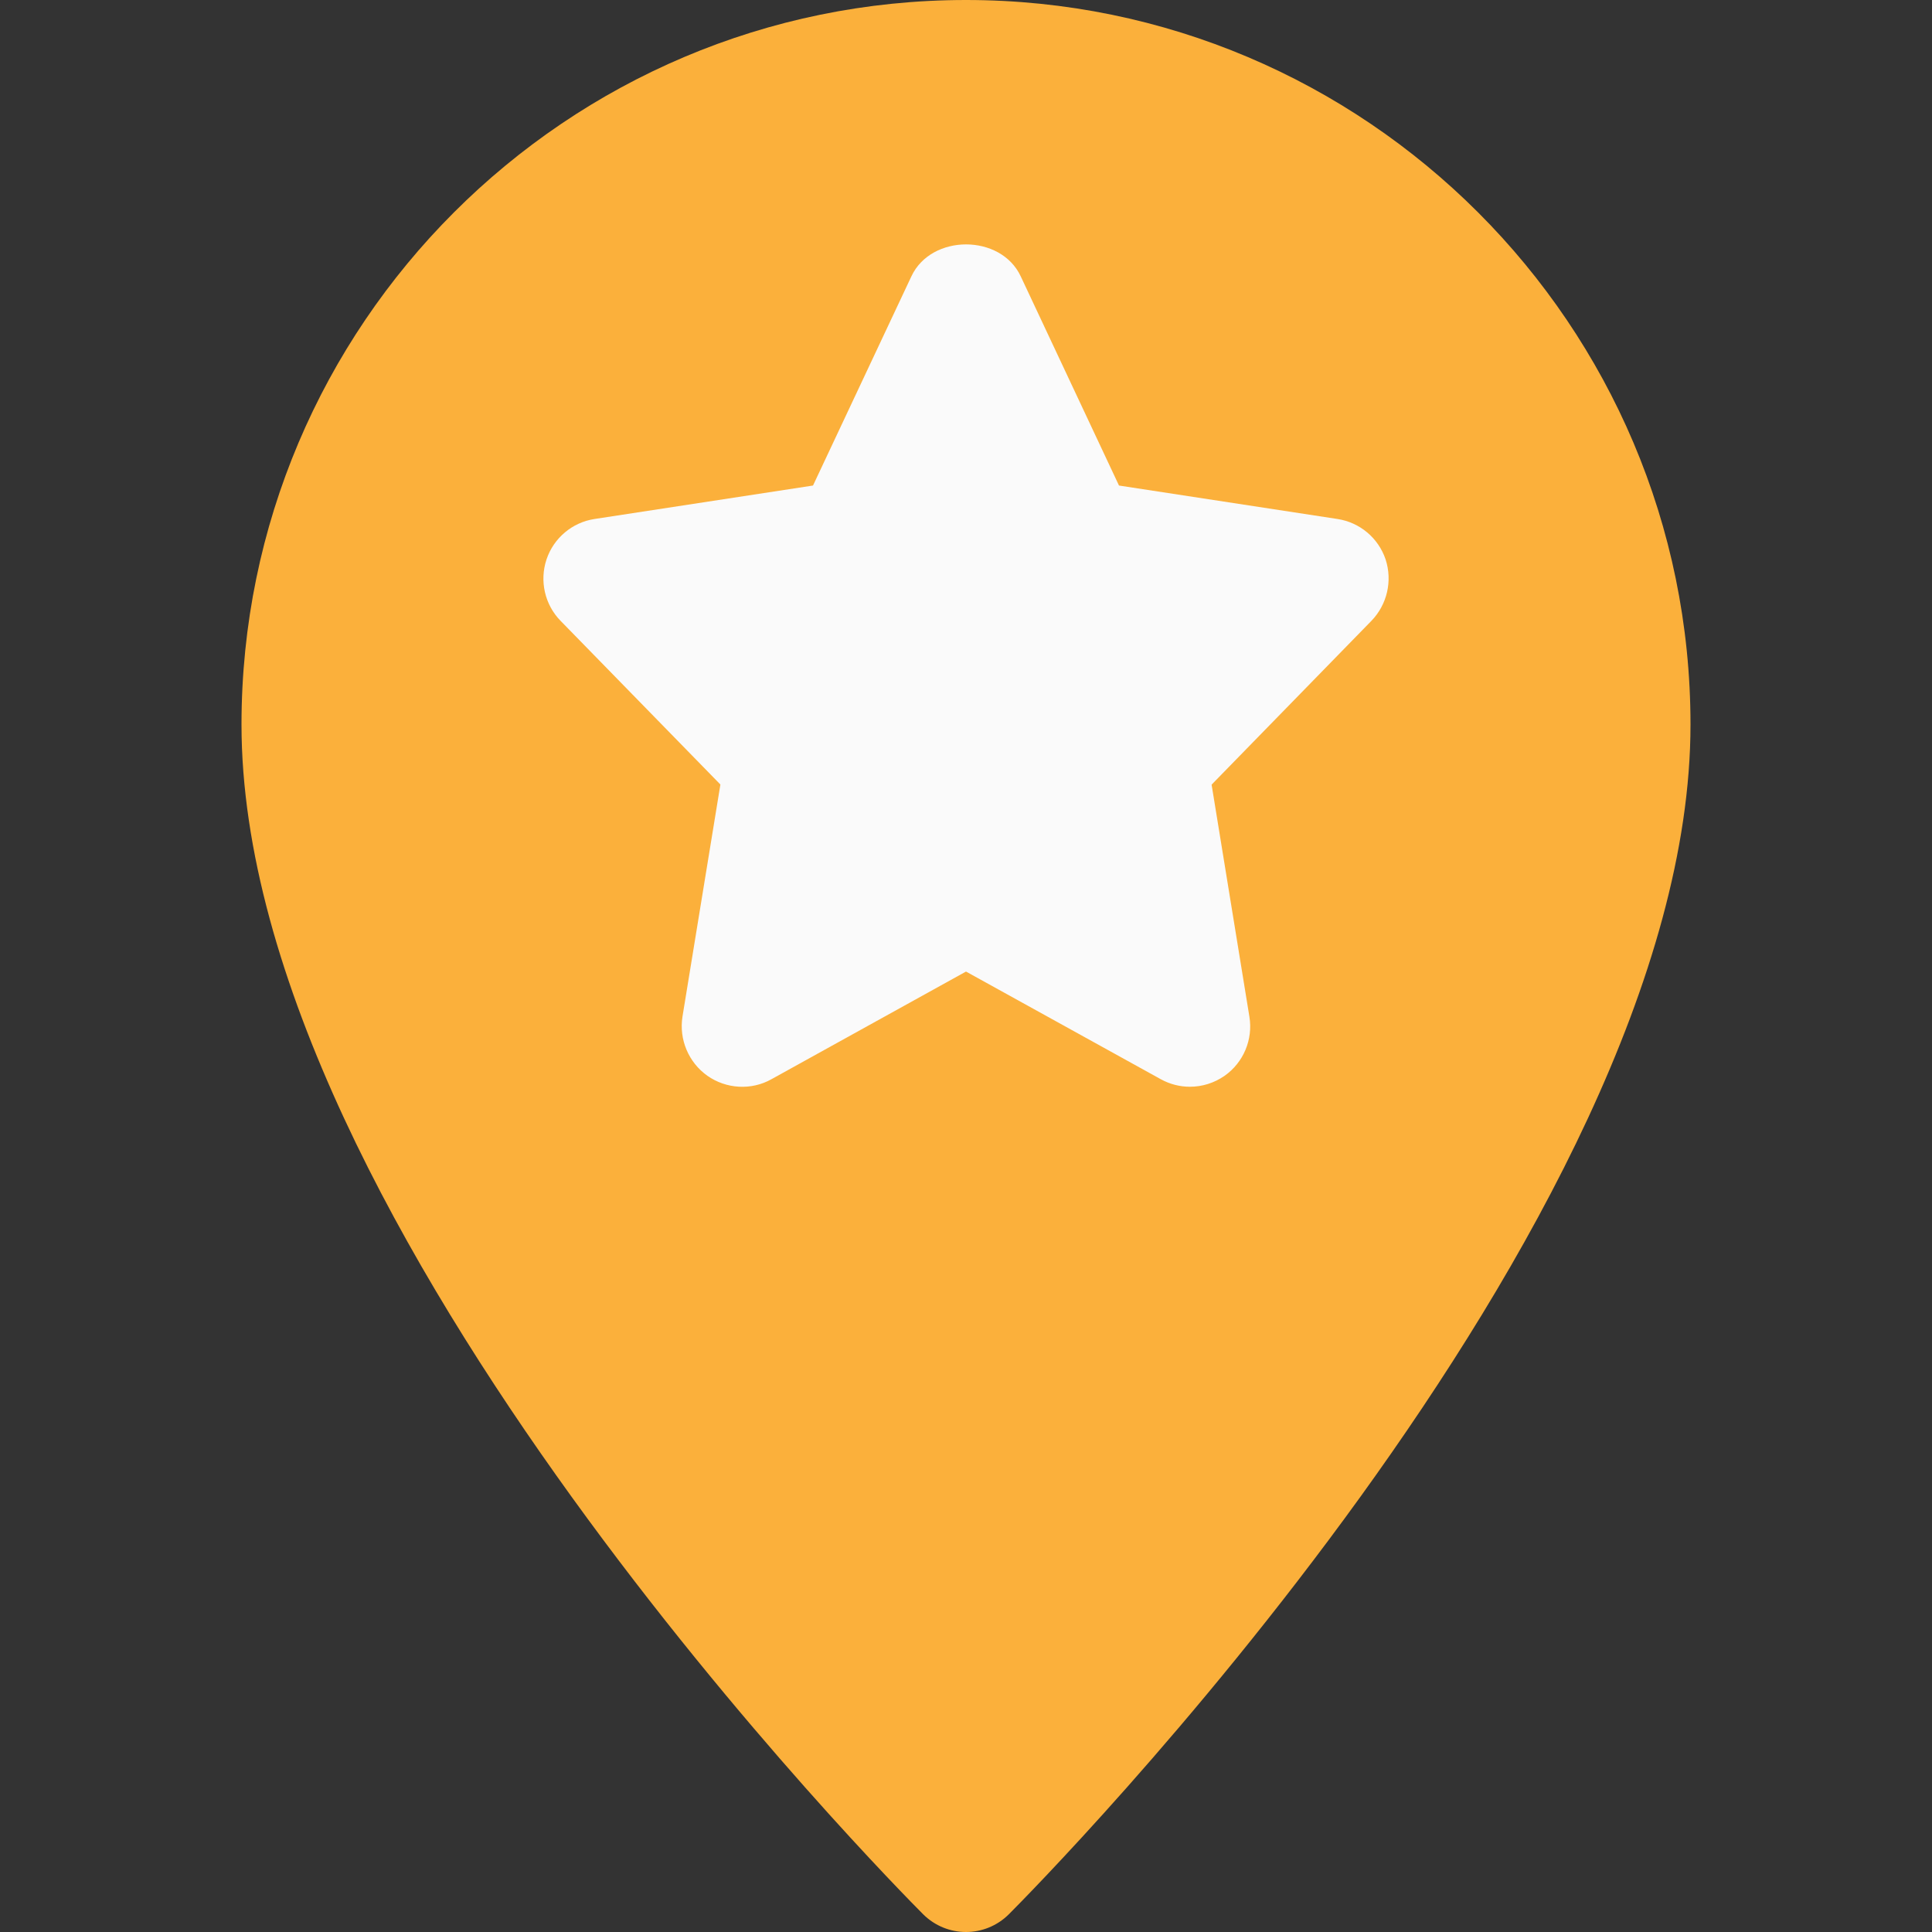 <?xml version="1.0" encoding="iso-8859-1"?>
<!-- Generator: Adobe Illustrator 19.0.0, SVG Export Plug-In . SVG Version: 6.00 Build 0)  -->
<svg version="1.1" id="Capa_1" xmlns="http://www.w3.org/2000/svg" xmlns:xlink="http://www.w3.org/1999/xlink" x="0px" y="0px"
	 viewBox="0 0 512 512" style="enable-background:new 0 0 512 512;" xml:space="preserve">
<rect x="0" y="0" width="512" height="512" fill="#333333" stroke="none"/>
<path style="fill: #fbb03b;" d="M256,0C150.112,0,64,86.112,64,192c0,133.088,173.312,307.936,180.672,315.328
	C247.808,510.432,251.904,512,256,512c4.096,0,8.192-1.568,11.328-4.672C274.688,499.936,448,325.088,448,192
	C448,86.112,361.888,0,256,0z"/>
<path style="fill:#FAFAFA;" d="M367.2,148.256c-1.92-5.696-6.848-9.824-12.768-10.72l-57.888-8.864l-26.048-55.456
	c-5.28-11.264-23.68-11.264-28.96,0l-26.08,55.456l-57.888,8.864c-5.92,0.896-10.848,5.056-12.736,10.72s-0.48,11.968,3.712,16.256
	l42.368,43.392l-10.048,61.504c-0.96,6.048,1.6,12.128,6.592,15.68c5.024,3.52,11.648,3.904,16.96,0.928L256,257.472l51.584,28.512
	c2.432,1.344,5.088,2.016,7.744,2.016c3.264,0,6.464-0.992,9.216-2.912c4.992-3.52,7.552-9.6,6.56-15.648l-10.016-61.504
	l42.336-43.392C367.616,160.224,369.056,153.952,367.2,148.256z"/>
<g>
</g>
<g>
</g>
<g>
</g>
<g>
</g>
<g>
</g>
<g>
</g>
<g>
</g>
<g>
</g>
<g>
</g>
<g>
</g>
<g>
</g>
<g>
</g>
<g>
</g>
<g>
</g>
<g>
</g>
</svg>
